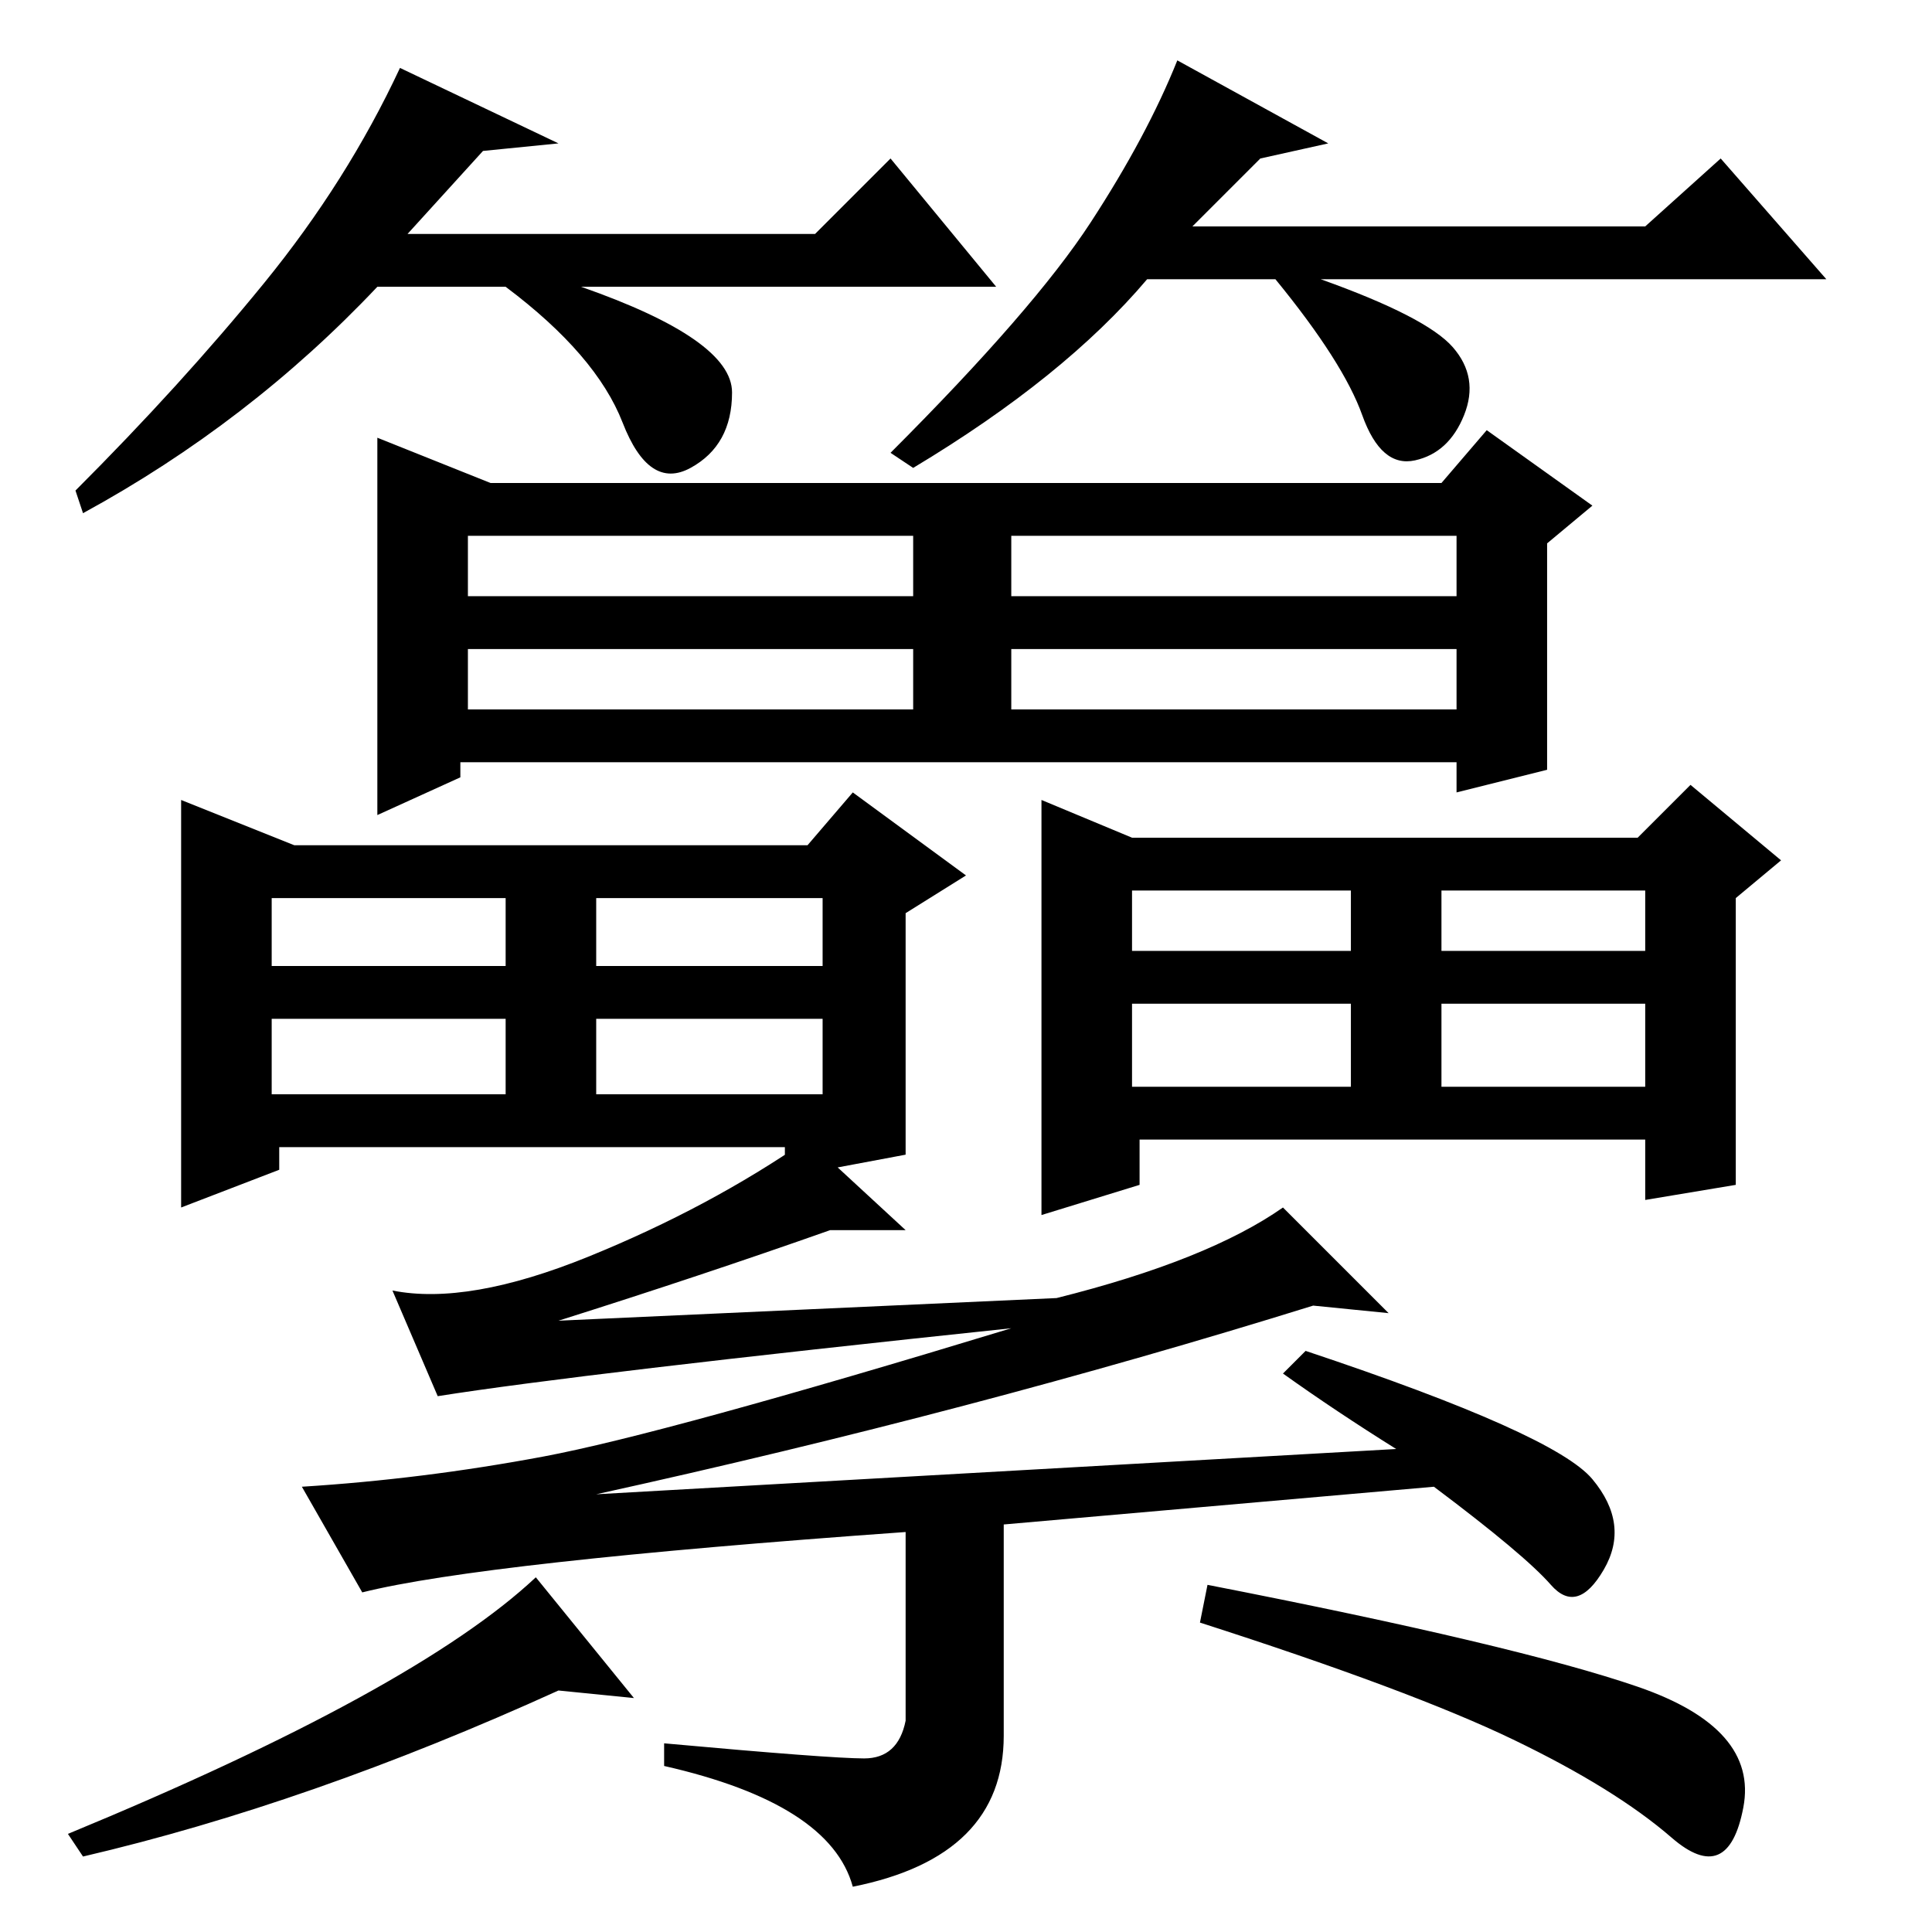 <?xml version="1.0" standalone="no"?>
<!DOCTYPE svg PUBLIC "-//W3C//DTD SVG 1.1//EN" "http://www.w3.org/Graphics/SVG/1.1/DTD/svg11.dtd" >
<svg xmlns="http://www.w3.org/2000/svg" xmlns:xlink="http://www.w3.org/1999/xlink" version="1.1" viewBox="0 -36 256 256">
  <g transform="matrix(1 0 0 -1 0 220)">
   <path fill="currentColor"
d="M134 162h59v8h-59v-8zM50 198l15 -6h126l6 7l14 -10l-6 -5v-30l-12 -3v4h-132v-2l-11 -5v50zM62 177h59v8h-59v-8zM134 177h59v8h-59v-8zM62 162h59v8h-59v-8zM79 111h30v10h-30v-10zM120 103l-16 -3v4h-67v-3l-13 -5v54l15 -6h68l6 7l15 -11l-8 -5v-32zM36 128h31v9h-31
v-9zM79 128h30v9h-30v-9zM36 111h31v10h-31v-10zM191 112h27v11h-27v-11zM138 150l12 -5h67l7 7l12 -10l-6 -5v-38l-12 -2v8h-67v-6l-13 -4v55zM150 130h29v8h-29v-8zM191 130h27v8h-27v-8zM150 112h29v11h-29v-11zM110 93q-17 -6 -36 -12l66 3q20 5 30 12l14 -14l-10 1
q-45 -14 -95 -25l106 6q-8 5 -15 10l3 3q33 -11 38 -17t1.5 -12t-7 -2t-15.5 13l-57 -5v-28q0 -16 -20 -20q-3 11 -25 16v3q22 -2 26.5 -2t5.5 5v25q-56 -4 -72 -8l-8 14q16 1 32 4t62 17q-57 -6 -76 -9l-6 14q10 -2 26 4.5t29 15.5l13 -12h-10zM84 31l-10 1
q-33 -15 -63 -22l-2 3q46 19 62 34zM217 32.5q16 -5.5 14 -16t-9.5 -4t-21 13t-41.5 15.5l1 5q41 -8 57 -13.5zM64 236l-10 -11h54l10 10l14 -17h-55q20 -7 20 -14t-5.5 -10t-9 6t-15.5 18h-17q-17 -18 -39 -30l-1 3q14 14 25 27.5t18 28.5l21 -10zM167 235l-9 -9h60l10 9
l14 -16h-67q14 -5 17.5 -9t1.5 -9t-6.5 -6t-7 6t-11.5 18h-17q-11 -13 -31 -25l-3 2q19 19 26.5 30.5t11.5 21.5l20 -11z" />
  </g>

</svg>
